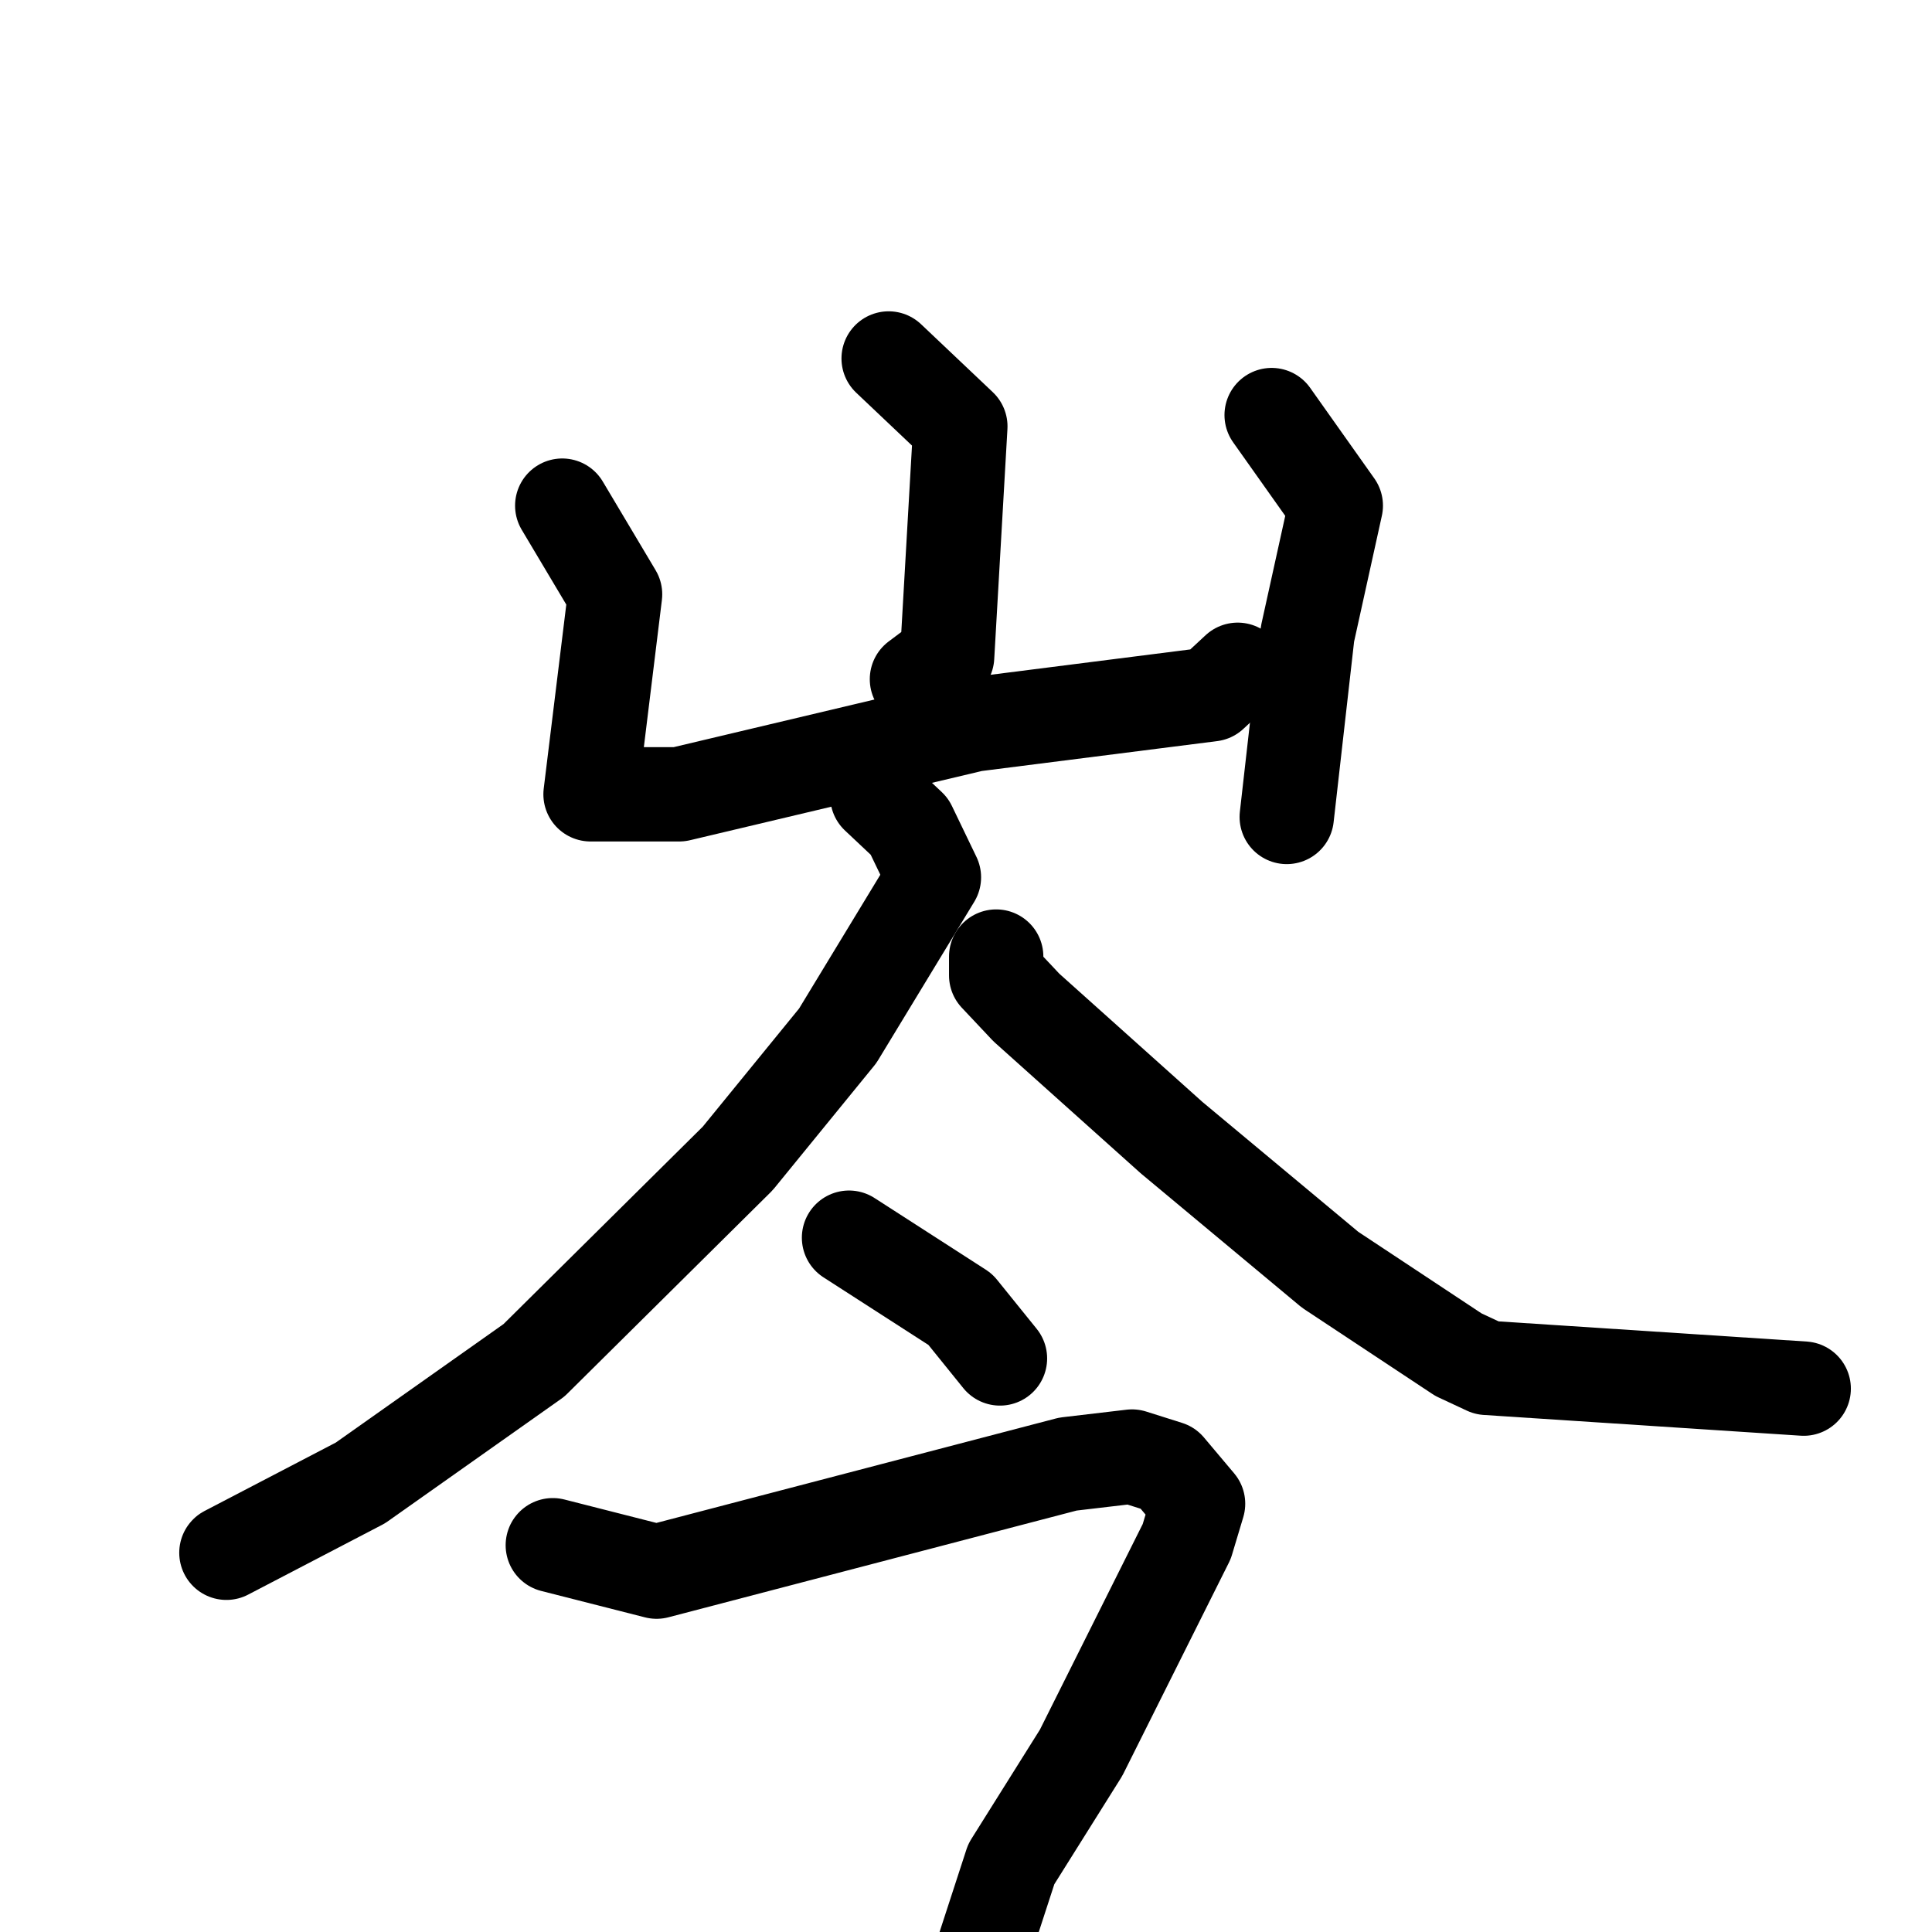 <svg xmlns="http://www.w3.org/2000/svg" viewBox="0 0 1024 1024">
  <g style="fill:none;stroke:#000000;stroke-width:50;stroke-linecap:round;stroke-linejoin:round;" transform="scale(1, 1) translate(0, 0)">
    <path d="M 471.0,190.0 L 509.0,226.0 L 502.0,348.0 L 486.0,360.0"/>
    <path d="M 298.0,268.0 L 326.0,315.0 L 313.0,421.0 L 360.0,421.0 L 516.0,384.0 L 642.0,368.0 L 656.0,355.0"/>
    <path d="M 674.0,220.0 L 708.0,268.0 L 693.0,336.0 L 682.0,433.0"/>
    <path d="M 465.0,422.0 L 482.0,438.0 L 495.0,465.0 L 444.0,549.0 L 391.0,614.0 L 283.0,721.0 L 191.0,786.0 L 120.0,823.0"/>
    <path d="M 528.0,507.0 L 528.0,517.0 L 544.0,534.0 L 621.0,603.0 L 705.0,673.0 L 773.0,718.0 L 788.0,725.0 L 956.0,736.0"/>
    <path d="M 450.0,656.0 L 509.0,694.0 L 530.0,720.0"/>
    <path d="M 293.0,819.0 L 348.0,833.0 L 566.0,776.0 L 600.0,772.0 L 619.0,778.0 L 635.0,797.0 L 629.0,817.0 L 573.0,929.0 L 536.0,988.0 L 522.0,1031.0"/>
  </g>
</svg>
